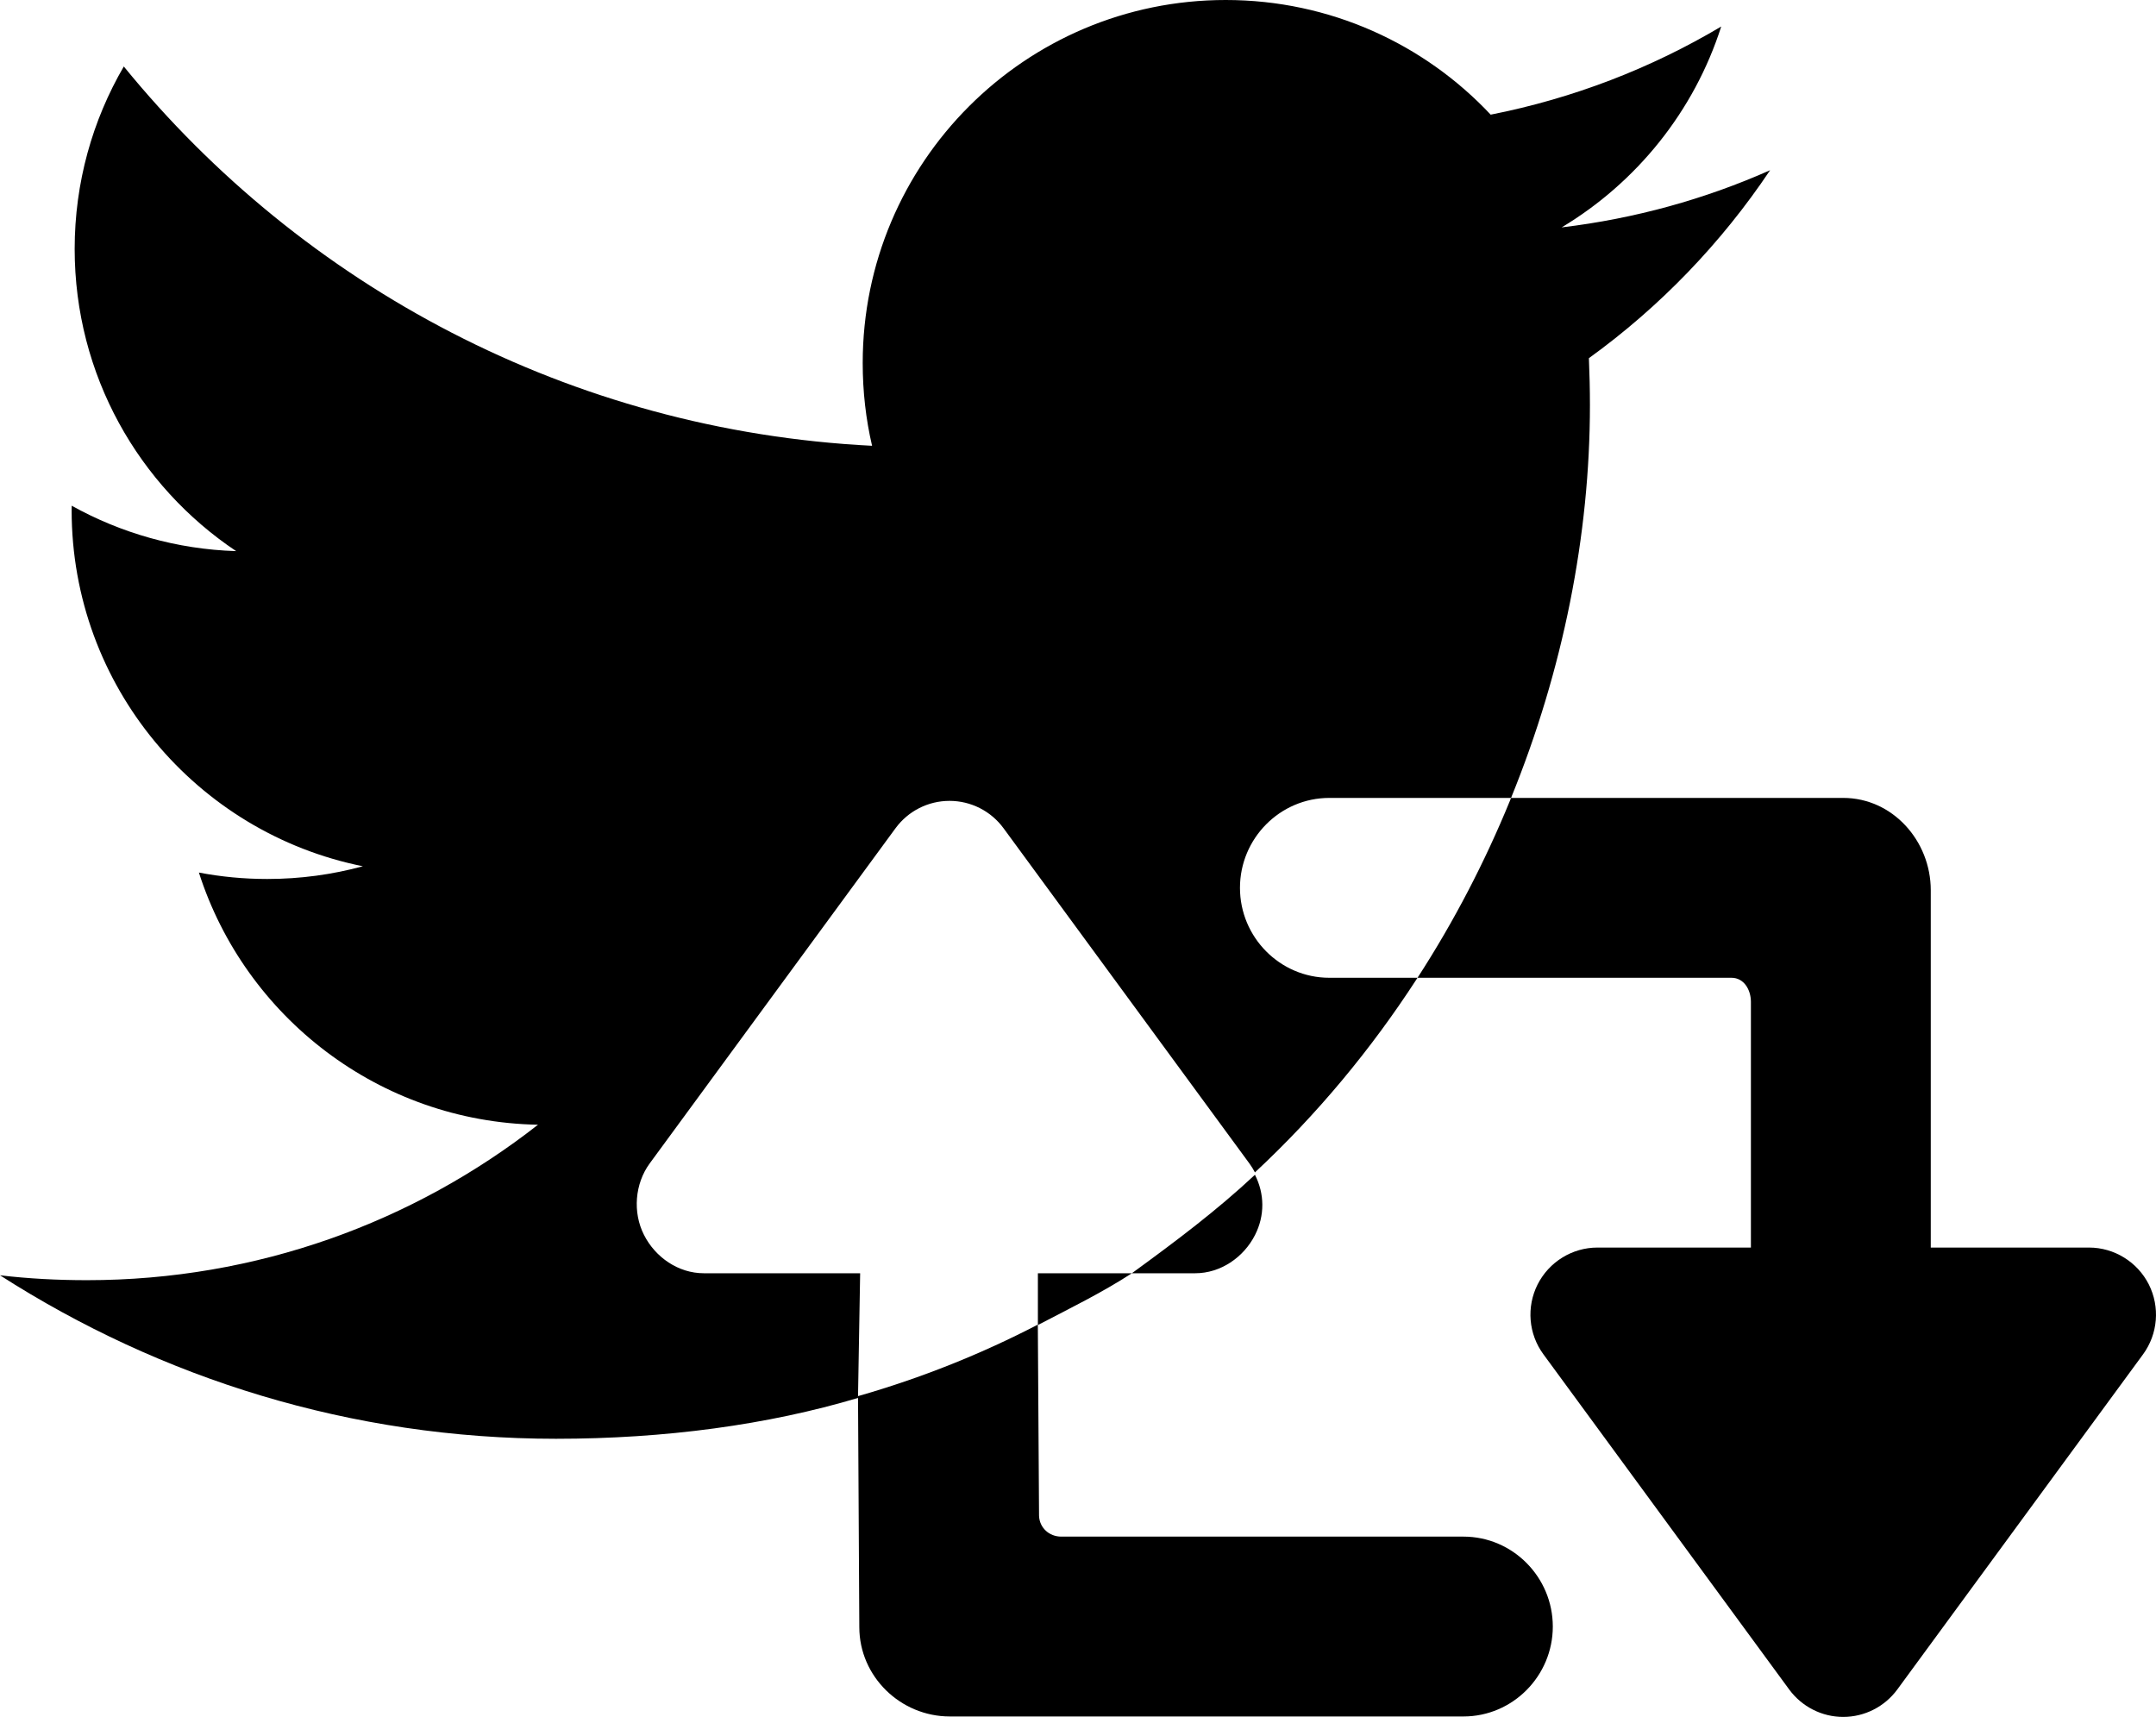 <svg class="Icon Icon-tweetRetweet" xmlns="http://www.w3.org/2000/svg" x="0px" y="0px" width="335.639px" height="267.29px" viewBox="0 0 335.639 267.29">
<path d="M334.516,199.95c-1.78-3.5-5.381-5.73-9.311-5.73h-24.63v-55.63c0-7.68-5.94-14.37-13.63-14.37h-51.71
	c-0.05,0.15-0.12,0.31-0.18,0.46c-3.9,9.51-8.69,18.76-14.38,27.54h48.88c1.92,0,3.02,1.84,3.02,3.76v38.24h-23.89
	c-3.93,0-7.53,2.23-9.31,5.73c-1.77,3.51-1.43,7.73,0.9,10.89l38.26,52.18c1.97,2.68,5.09,4.27,8.41,4.27s6.45-1.59,8.42-4.27
	l38.26-52.18C335.945,207.67,336.285,203.46,334.516,199.95z M195.365,182.89c-5.9,5.52-12.29,10.33-19.16,15.33h9.87
	c3.93,0,7.54-2.46,9.31-5.97C196.915,189.24,196.875,185.84,195.365,182.89z M227.825,239.22h-62.62c-1.87,0-3.37-1.37-3.45-3.22
	l-0.19-29.78c-8.65,4.49-17.99,8.27-27.99,11.13v0.28l0.2,35.7c0.01,7.68,6.41,13.89,14.09,13.89h79.96c7.68,0,13.91-6.32,13.91-14
	S235.505,239.22,227.825,239.22z"/>
<g>
	<path d="M161.575,198.22h14.63c-4.61,3-9.63,5.45-14.63,8.06V198.22z"/>
	<path d="M247.355,55.76c0.1,2.42,0.16,4.86,0.16,7.31c0,20.2-4.16,41.22-12.28,61.15h-28.29c-7.68,0-13.91,6.31-13.91,14
		s6.23,14,13.91,14h13.73c-0.06,0.1-0.13,0.19-0.19,0.29c-7.04,10.84-15.43,20.98-25.12,30.01c-0.25-0.48-0.54-0.95-0.87-1.4
		l-38.26-52.17c-1.97-2.69-5.09-4.27-8.42-4.27c-3.32,0-6.44,1.58-8.41,4.27l-38.26,52.17c-2.32,3.17-2.67,7.63-0.89,11.13
		c1.77,3.51,5.37,5.97,9.3,5.97h24.35l-0.33,19.13v0.28c-14,4.18-30.01,6.36-47.02,6.36c-31.92,0-61.535-9.41-86.555-25.45
		c4.42,0.52,8.963,0.76,13.523,0.76c26.48,0,50.871-9.04,70.231-24.2c-24.74-0.46-45.6-16.81-52.79-39.26
		c3.45,0.66,6.996,1,10.635,1c5.16,0,10.153-0.69,14.893-1.98c-25.85-5.19-45.339-28.03-45.339-55.42c0-0.24,0.001-0.47,0.011-0.71
		c7.62,4.24,16.34,6.78,25.6,7.07c-15.17-10.14-25.14-27.43-25.14-47.05c0-10.35,2.79-20.06,7.65-28.4
		c27.87,34.19,69.52,56.69,116.49,59.05c-0.97-4.14-1.46-8.45-1.46-12.88c0-31.22,25.3-56.52,56.51-56.52
		c16.26,0,30.95,6.87,41.25,17.85c12.88-2.54,24.97-7.23,35.89-13.72c-4.22,13.2-13.17,24.27-24.84,31.27
		c11.43-1.37,22.32-4.4,32.45-8.9C267.976,37.84,258.396,47.79,247.355,55.76z"/>
</g>
</svg>
